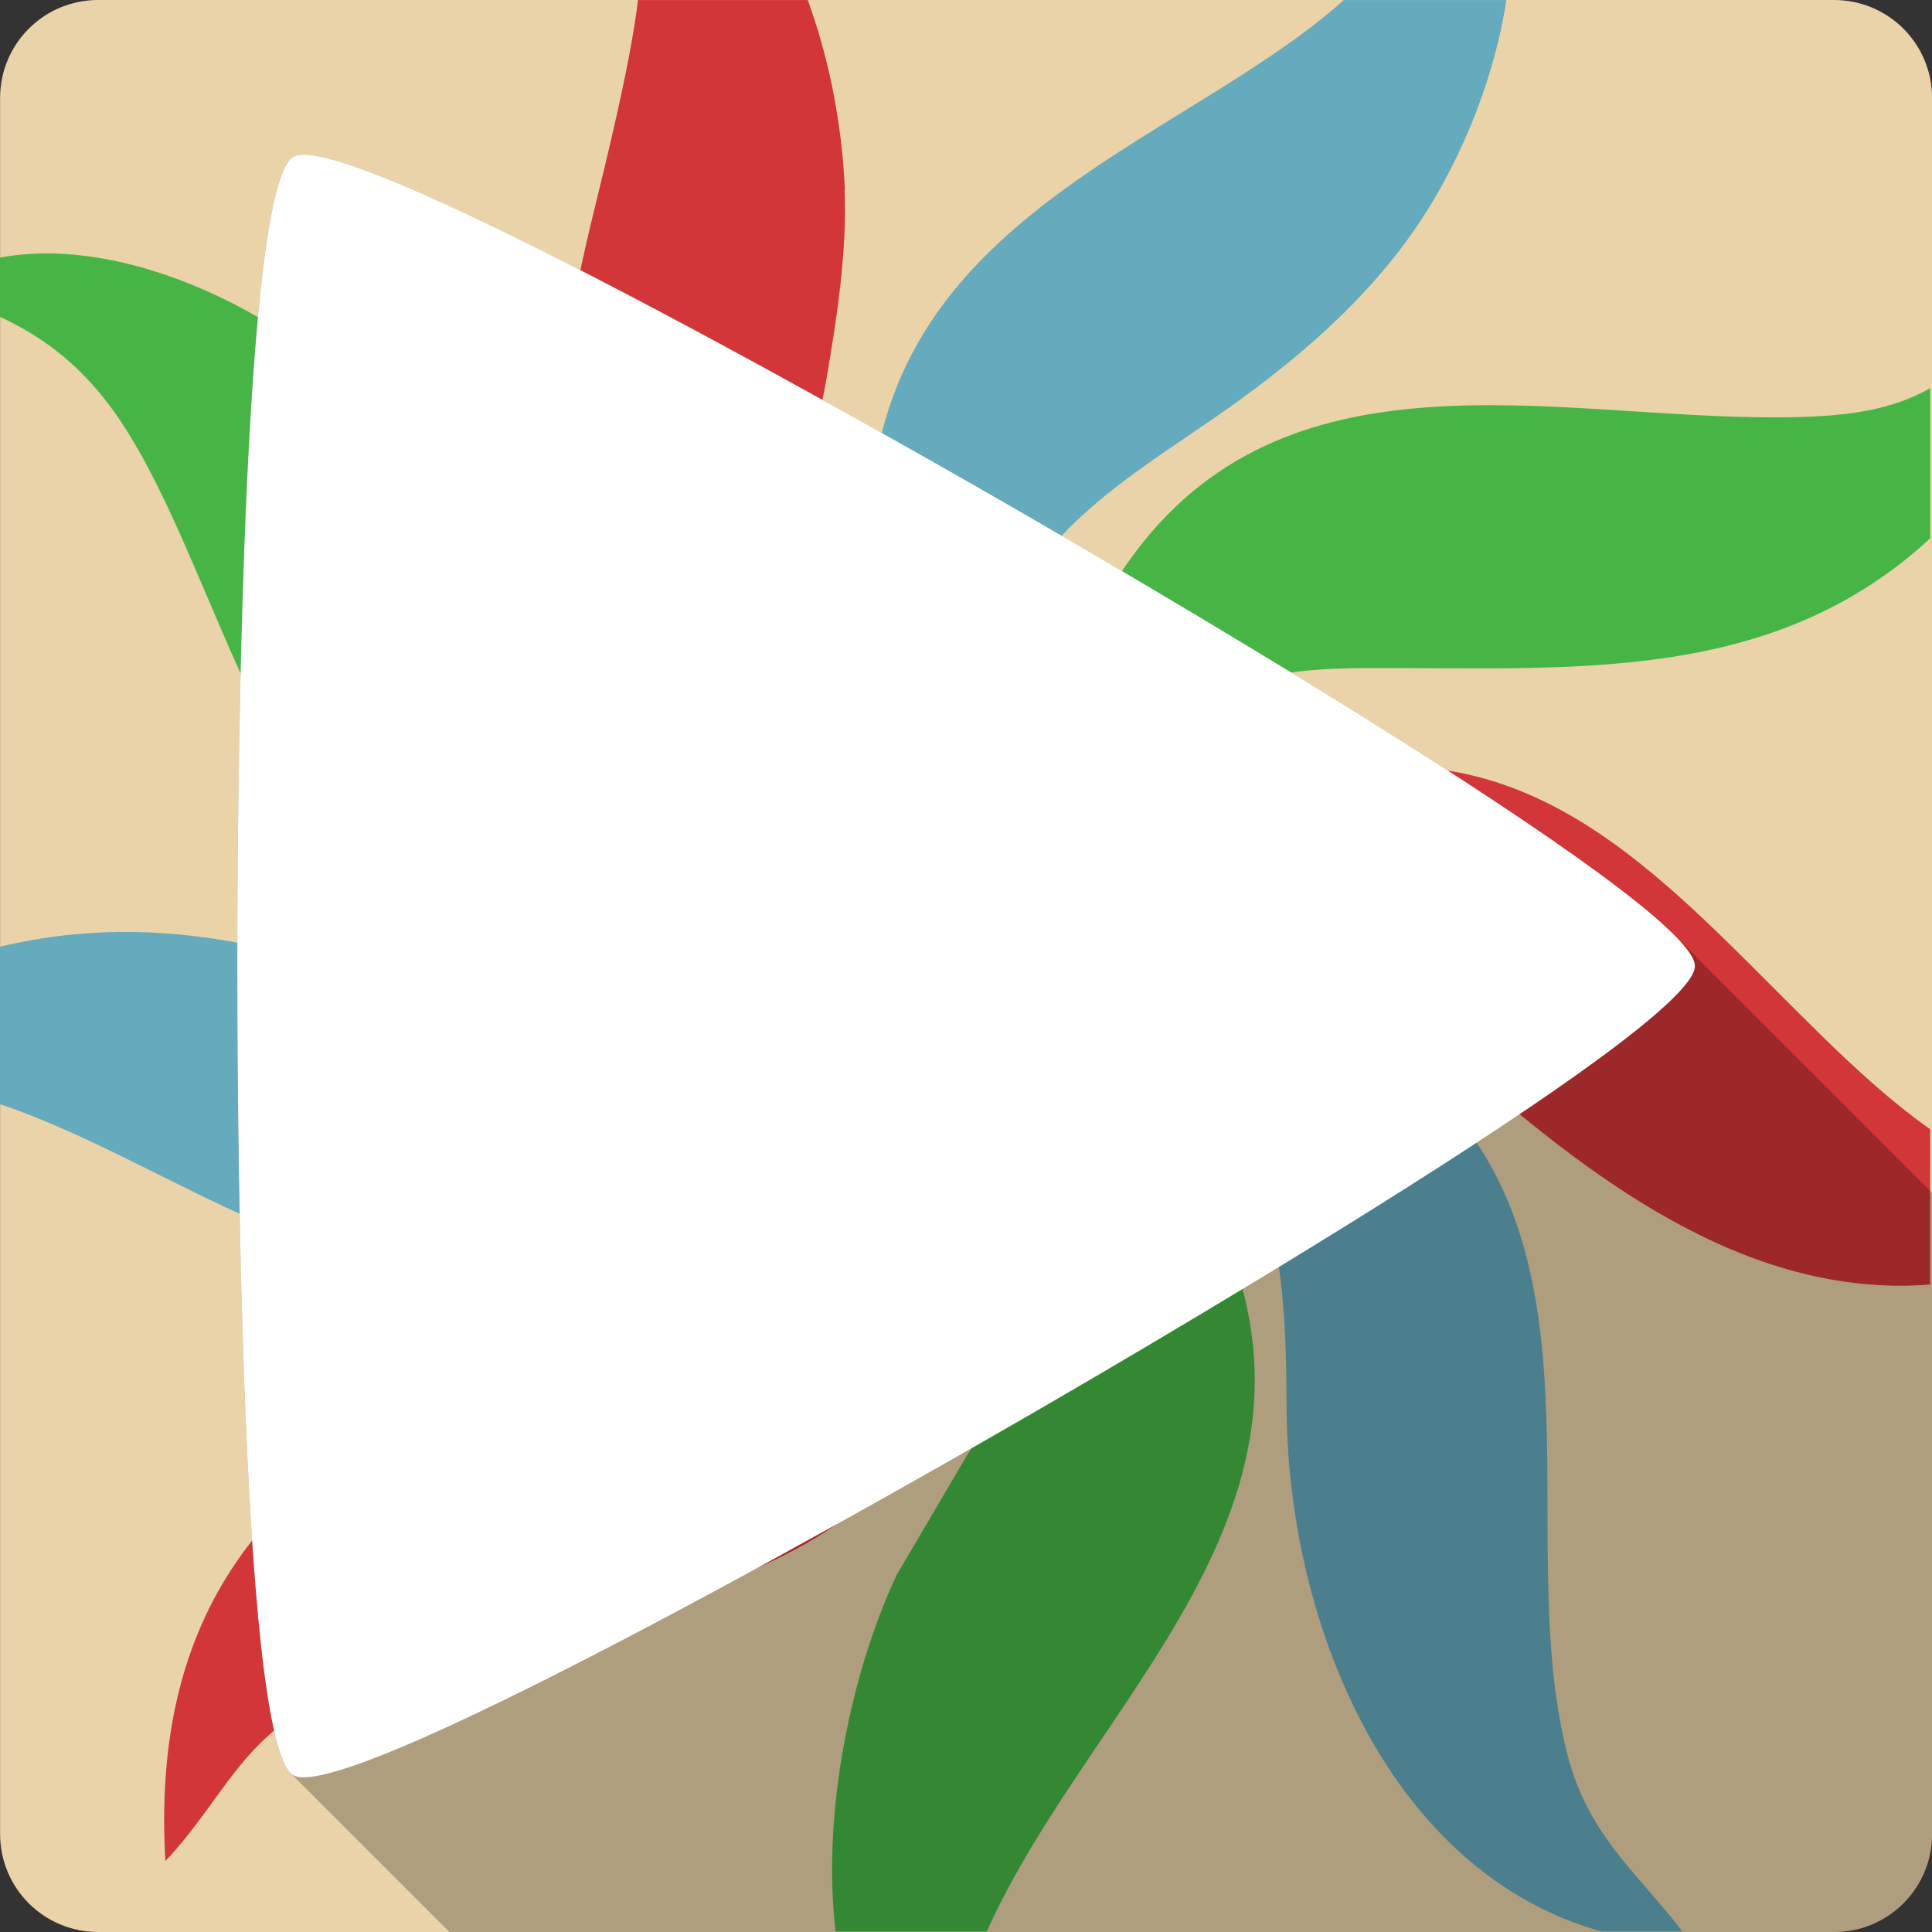 <?xml version="1.0" encoding="UTF-8" standalone="no"?>
<!-- Created with Inkscape (http://www.inkscape.org/) -->

<svg
   xmlns:dc="http://purl.org/dc/elements/1.1/"
   xmlns:cc="http://creativecommons.org/ns#"
   xmlns:rdf="http://www.w3.org/1999/02/22-rdf-syntax-ns#"
   xmlns:svg="http://www.w3.org/2000/svg"
   xmlns="http://www.w3.org/2000/svg"
   xmlns:sodipodi="http://sodipodi.sourceforge.net/DTD/sodipodi-0.dtd"
   xmlns:inkscape="http://www.inkscape.org/namespaces/inkscape"
   id="svg2"
   height="100%"
   width="100%"
   version="1.1"
   viewBox="0 0 512 512"
   inkscape:version="0.91+devel r13804 custom"
   sodipodi:docname="fluendo-dvd-player.svg">
  <rect x="0" y="0" width="512" height="512" fill="#333333" stroke="none"/>
  <sodipodi:namedview
     pagecolor="#ffffff"
     bordercolor="#666666"
     borderopacity="1"
     objecttolerance="10"
     gridtolerance="10"
     guidetolerance="10"
     inkscape:pageopacity="0"
     inkscape:pageshadow="2"
     inkscape:window-width="1366"
     inkscape:window-height="709"
     id="namedview2598"
     showgrid="false"
     inkscape:zoom="0.4609375"
     inkscape:cx="-8.6779661"
     inkscape:cy="237.55932"
     inkscape:window-x="-2"
     inkscape:window-y="-3"
     inkscape:window-maximized="1"
     inkscape:current-layer="svg2" />
  <defs
     id="defs4">
    <clipPath
       id="0">
      <path
         id="path7"
         d="m778.55-23.311c-10.34 0-18.673 8.333-18.673 18.673v330.36c0 10.34 8.333 18.673 18.673 18.673h330.36c10.34 0 18.673-8.333 18.673-18.673v-330.36c0-10.34-8.333-18.673-18.673-18.673h-330.35" />
    </clipPath>
    <clipPath
       id="1">
      <path
         id="path10"
         d="m26 0c-14.397 0-26 11.603-26 26v460c0 14.397 11.603 26 26 26h460c14.397 0 26-11.603 26-26v-460c0-14.397-11.6-26-26-26h-460" />
    </clipPath>
    <clipPath
       id="1-6">
      <path
         inkscape:connector-curvature="0"
         id="path10-4"
         d="M 26,0 C 11.603,0 0,11.603 0,26 l 0,460 c 0,14.397 11.603,26 26,26 l 460,0 c 14.397,0 26,-11.603 26,-26 L 512,26 C 512,11.603 500.4,0 486,0 L 26,0" />
    </clipPath>
    <clipPath
       id="0-2">
      <path
         inkscape:connector-curvature="0"
         id="path7-1"
         d="m 778.55,-23.311 c -10.34,0 -18.673,8.333 -18.673,18.673 l 0,330.36 c 0,10.34 8.333,18.673 18.673,18.673 l 330.36,0 c 10.34,0 18.673,-8.333 18.673,-18.673 l 0,-330.36 c 0,-10.34 -8.333,-18.673 -18.673,-18.673 l -330.35,0" />
    </clipPath>
  </defs>
  <g
     id="g6019"
     transform="translate(284.203,-297.22)">
    <path
       d="m -258.18,297.22 c -14.397,0 -26,11.603 -26,26 l 0,460 c 0,14.397 11.603,26 26,26 l 460,0 c 14.397,0 26,-11.603 26,-26 l 0,-460 c 0,-14.397 -11.6,-26 -26,-26 l -460,0"
       id="path12"
       style="fill:#ead3a8"
       inkscape:connector-curvature="0" />
    <g
       clip-path="url(#0-2)"
       transform="matrix(1.392,0,0,1.392,-1342.28,329.679)"
       id="g4692">
      <path
         d="m 920.9,13 c 0.519,11.558 -1.558,24.915 -3.539,36.35 -2.403,13.164 -7.596,32.414 -5.664,45.38 3.164,21.412 17.922,30.19 29.769,45.38 -12.08,-0.99 -20.808,-3.345 -31.798,-8.587 -8.07,-3.865 -16.04,-8.345 -22.547,-14.528 -29.576,-28.21 -21.702,-68.826 -12.971,-104.07 2.355,-9.674 8.345,-34.15 7.79,-43.26 -0.942,-14.251 -8.309,-24.625 -15.422,-36.35 37.37,4.01 53.11,46.798 54.44,79.54"
         id="path4694"
         inkscape:connector-curvature="0"
         style="fill:#d23638" />
      <path
         d="m 1031.3,17.577 c -10,15.664 -24.721,28.11 -39.866,38.585 -15.941,10.99 -33.876,21.509 -40.759,40.904 -4.203,12.403 -2.355,25.989 0,38.586 -11.98,-6.835 -17.693,-21.279 -21.13,-34.06 -1.884,-6.932 -4.106,-20.14 -3.732,-27.27 2.693,-58.5 62.884,-71 92.8,-100.1 12.318,-12.03 16.847,-23.876 18.26,-40.711 19.999,22.692 9.01,61.28 -5.567,84.07"
         id="path4696"
         inkscape:connector-curvature="0"
         style="fill:#66aabe" />
      <g
         id="g4698"
         style="fill:#46b546">
        <path
           d="m 823.32,46.911 c 43.875,37.788 41.28,111.24 106.86,100.1 -13.961,21.702 -66.1,20.241 -86.42,8.02 -35.99,-21.7 -43.68,-78.129 -64.49,-103.32 -9.77,-11.75 -19.67,-15.24 -33.16,-20.518 23.16,-14.999 58.4,-0.374 77.09,15.712"
           id="path4700"
           inkscape:connector-curvature="0" />
        <path
           d="m 1132.8,73.951 c -30.808,33.36 -70.903,29.818 -111.81,29.914 -18.538,0.048 -29.2,1.981 -42.74,16.09 -6.836,7.174 -10.519,16.847 -18.586,22.499 0,-14.347 0.326,-22.27 4.625,-36.35 2.548,-8.345 5.712,-15.567 10.809,-22.692 29.528,-41.52 80.15,-27.17 123.08,-27.27 25.712,-0.048 31.605,-4.807 50.01,-22.837 4.625,13.961 -6.183,30.566 -15.374,40.518"
           id="path4702"
           inkscape:connector-curvature="0" />
      </g>
      <path
         d="m 982.37,135.41 c 8.816,-5.193 17.17,-8.816 27.27,-11.04 41.894,-9.203 66.05,18.49 93.08,45.34 10.761,10.712 26.18,25.808 40.904,30.385 9.903,3.116 17.17,2.548 27.22,1.413 -8.261,14.299 -27.644,18.441 -43.21,19.721 -35.615,2.826 -65.855,-21.18 -90.82,-43.21 -9.529,-8.345 -17.499,-17.27 -29.528,-22.12 -18.828,-7.548 -32.27,-0.145 -50.01,4.577 6.606,-12.27 12.971,-18.26 24.999,-25.24"
         id="path4704"
         inkscape:connector-curvature="0"
         style="fill:#d23638" />
      <g
         id="g4706"
         style="fill:#66aabe">
        <path
           d="m 752.99,158.91 c 32.366,-10.289 62.932,-2.778 93.12,10.519 12.403,5.471 24.673,12.644 38.586,13.49 18.635,1.039 31.557,-13.731 47.691,-19.999 -4.384,12.644 -8.587,21.18 -17.08,31.798 -5.664,7.125 -11.606,12.318 -19.25,17.27 -33.924,21.932 -72.27,5.05 -104.44,-11.04 -11.28,-5.567 -30.856,-15.76 -43.21,-16.702 -10.05,-0.797 -22.547,4.529 -31.798,8.212 4.251,-17.318 19.903,-28.356 36.35,-33.537"
           id="path4708"
           inkscape:connector-curvature="0" />
        <path
           d="m 977.83,162.92 c 11.04,0.145 19.11,1.558 29.528,5.616 6.703,2.645 14.77,6.703 20.422,11.183 40.566,32.22 19.903,88.74 30.711,130.86 4.154,16.461 14.48,23.357 23.828,36.35 -52.643,-1.184 -76.99,-56.13 -77.27,-102.18 -0.048,-13.635 -0.374,-30.385 -5.616,-43.21 -4.154,-10.1 -12.838,-19.48 -21.605,-25.808 -6.884,-4.903 -12.971,-5.761 -18.212,-12.789 l 18.212,0"
           id="path4710"
           inkscape:connector-curvature="0" />
      </g>
      <path
         d="m 948.3,208.34 c -0.145,9.625 -0.942,15.809 -4.01,24.999 -18.16,55.01 -85.02,48.26 -120.89,65.63 -17.837,8.78 -20.241,19.673 -31.798,32.03 -2.741,-46.33 18.26,-74.73 61.33,-92.09 34.479,-13.913 67.981,-9.299 83.03,-51 2.596,-7.27 2.874,-10.664 3.297,-18.212 10.289,11.135 9.203,24.274 9.06,38.586"
         id="path4712"
         inkscape:connector-curvature="0"
         style="fill:#d23638" />
      <path
         d="m 979.39,190.19 c 5.423,6.413 10.942,14.903 14.15,22.692 22.318,54.59 -29.951,91.19 -47.559,136.29 -6.316,15.941 -2.874,22.741 0,38.586 -38.02,-18.212 -29.914,-80.06 -15.1,-111.34 l 13.345,-22.692 c 7.222,-11.606 16.883,-24.915 18.912,-38.585 2.307,-16.412 -7.5,-31.653 -14.77,-45.43 13.78,2.826 22.08,9.818 30.953,20.47"
         id="path4714"
         inkscape:connector-curvature="0"
         style="fill:#46b546" />
    </g>
    <g
       clip-path="url(#1-6)"
       id="g5170"
       style="opacity:0.25;fill-rule:evenodd"
       transform="translate(-284.18,297.22)">
      <path
         d="m 449.14,256.01 c 0,17.195 -163.39,111.49 -178.28,120.09 l 353.55,353.55 c 14.889,-8.601 178.28,-102.89 178.28,-120.09 z"
         id="path5172"
         inkscape:connector-curvature="0" />
      <path
         d="M 270.86,376.09 C 255.97,384.68 92.61,479.04 77.72,470.44 l 353.55,353.55 c 14.889,8.602 178.25,-85.76 193.14,-94.35 z"
         id="path5174"
         inkscape:connector-curvature="0" />
      <path
         d="m 77.72,470.45 c -0.244,-0.141 -0.484,-0.33 -0.72,-0.566 l 353.55,353.55 c 0.236,0.236 0.476,0.425 0.72,0.566 z"
         id="path5176"
         inkscape:connector-curvature="0" />
      <path
         d="M 76.999,469.88 C 62.828,455.71 62.869,272.92 62.869,256 l 353.55,353.55 c 0,16.916 -0.036,199.71 14.13,213.88 z"
         id="path5178"
         inkscape:connector-curvature="0" />
      <path
         d="m 62.864,256 c 0,-17.195 -0.042,-205.84 14.855,-214.45 l 353.55,353.55 c -14.896,8.607 -14.855,197.25 -14.855,214.45 z"
         id="path5180"
         inkscape:connector-curvature="0" />
      <path
         d="m 77.72,41.553 c 14.892,-8.601 178.25,85.76 193.14,94.35 l 353.55,353.55 c -14.89,-8.59 -178.25,-102.95 -193.14,-94.35 z"
         id="path5182"
         inkscape:connector-curvature="0" />
      <path
         d="m 270.86,135.9 c 13.252,7.654 144.1,83.17 172.75,111.82 L 797.16,601.27 C 768.51,572.62 637.66,497.1 624.41,489.45 Z"
         id="path5184"
         inkscape:connector-curvature="0" />
      <path
         d="m 443.61,247.73 c 3.546,3.546 5.527,6.374 5.527,8.267 l 353.55,353.55 c 0,-1.893 -1.981,-4.721 -5.527,-8.267 z"
         id="path5186"
         inkscape:connector-curvature="0" />
    </g>
    <path
       d="m 164.96,553.23 c 0,17.19 -163.39,111.49 -178.28,120.09 -14.89,8.59 -178.25,102.95 -193.14,94.35 -14.892,-8.6 -14.855,-197.25 -14.855,-214.45 0,-17.195 -0.042,-205.84 14.855,-214.45 14.892,-8.601 178.25,85.76 193.14,94.35 14.892,8.601 178.28,102.89 178.28,120.09"
       id="path5188"
       style="fill:#ffffff;fill-rule:evenodd"
       inkscape:connector-curvature="0" />
  </g>
</svg>
